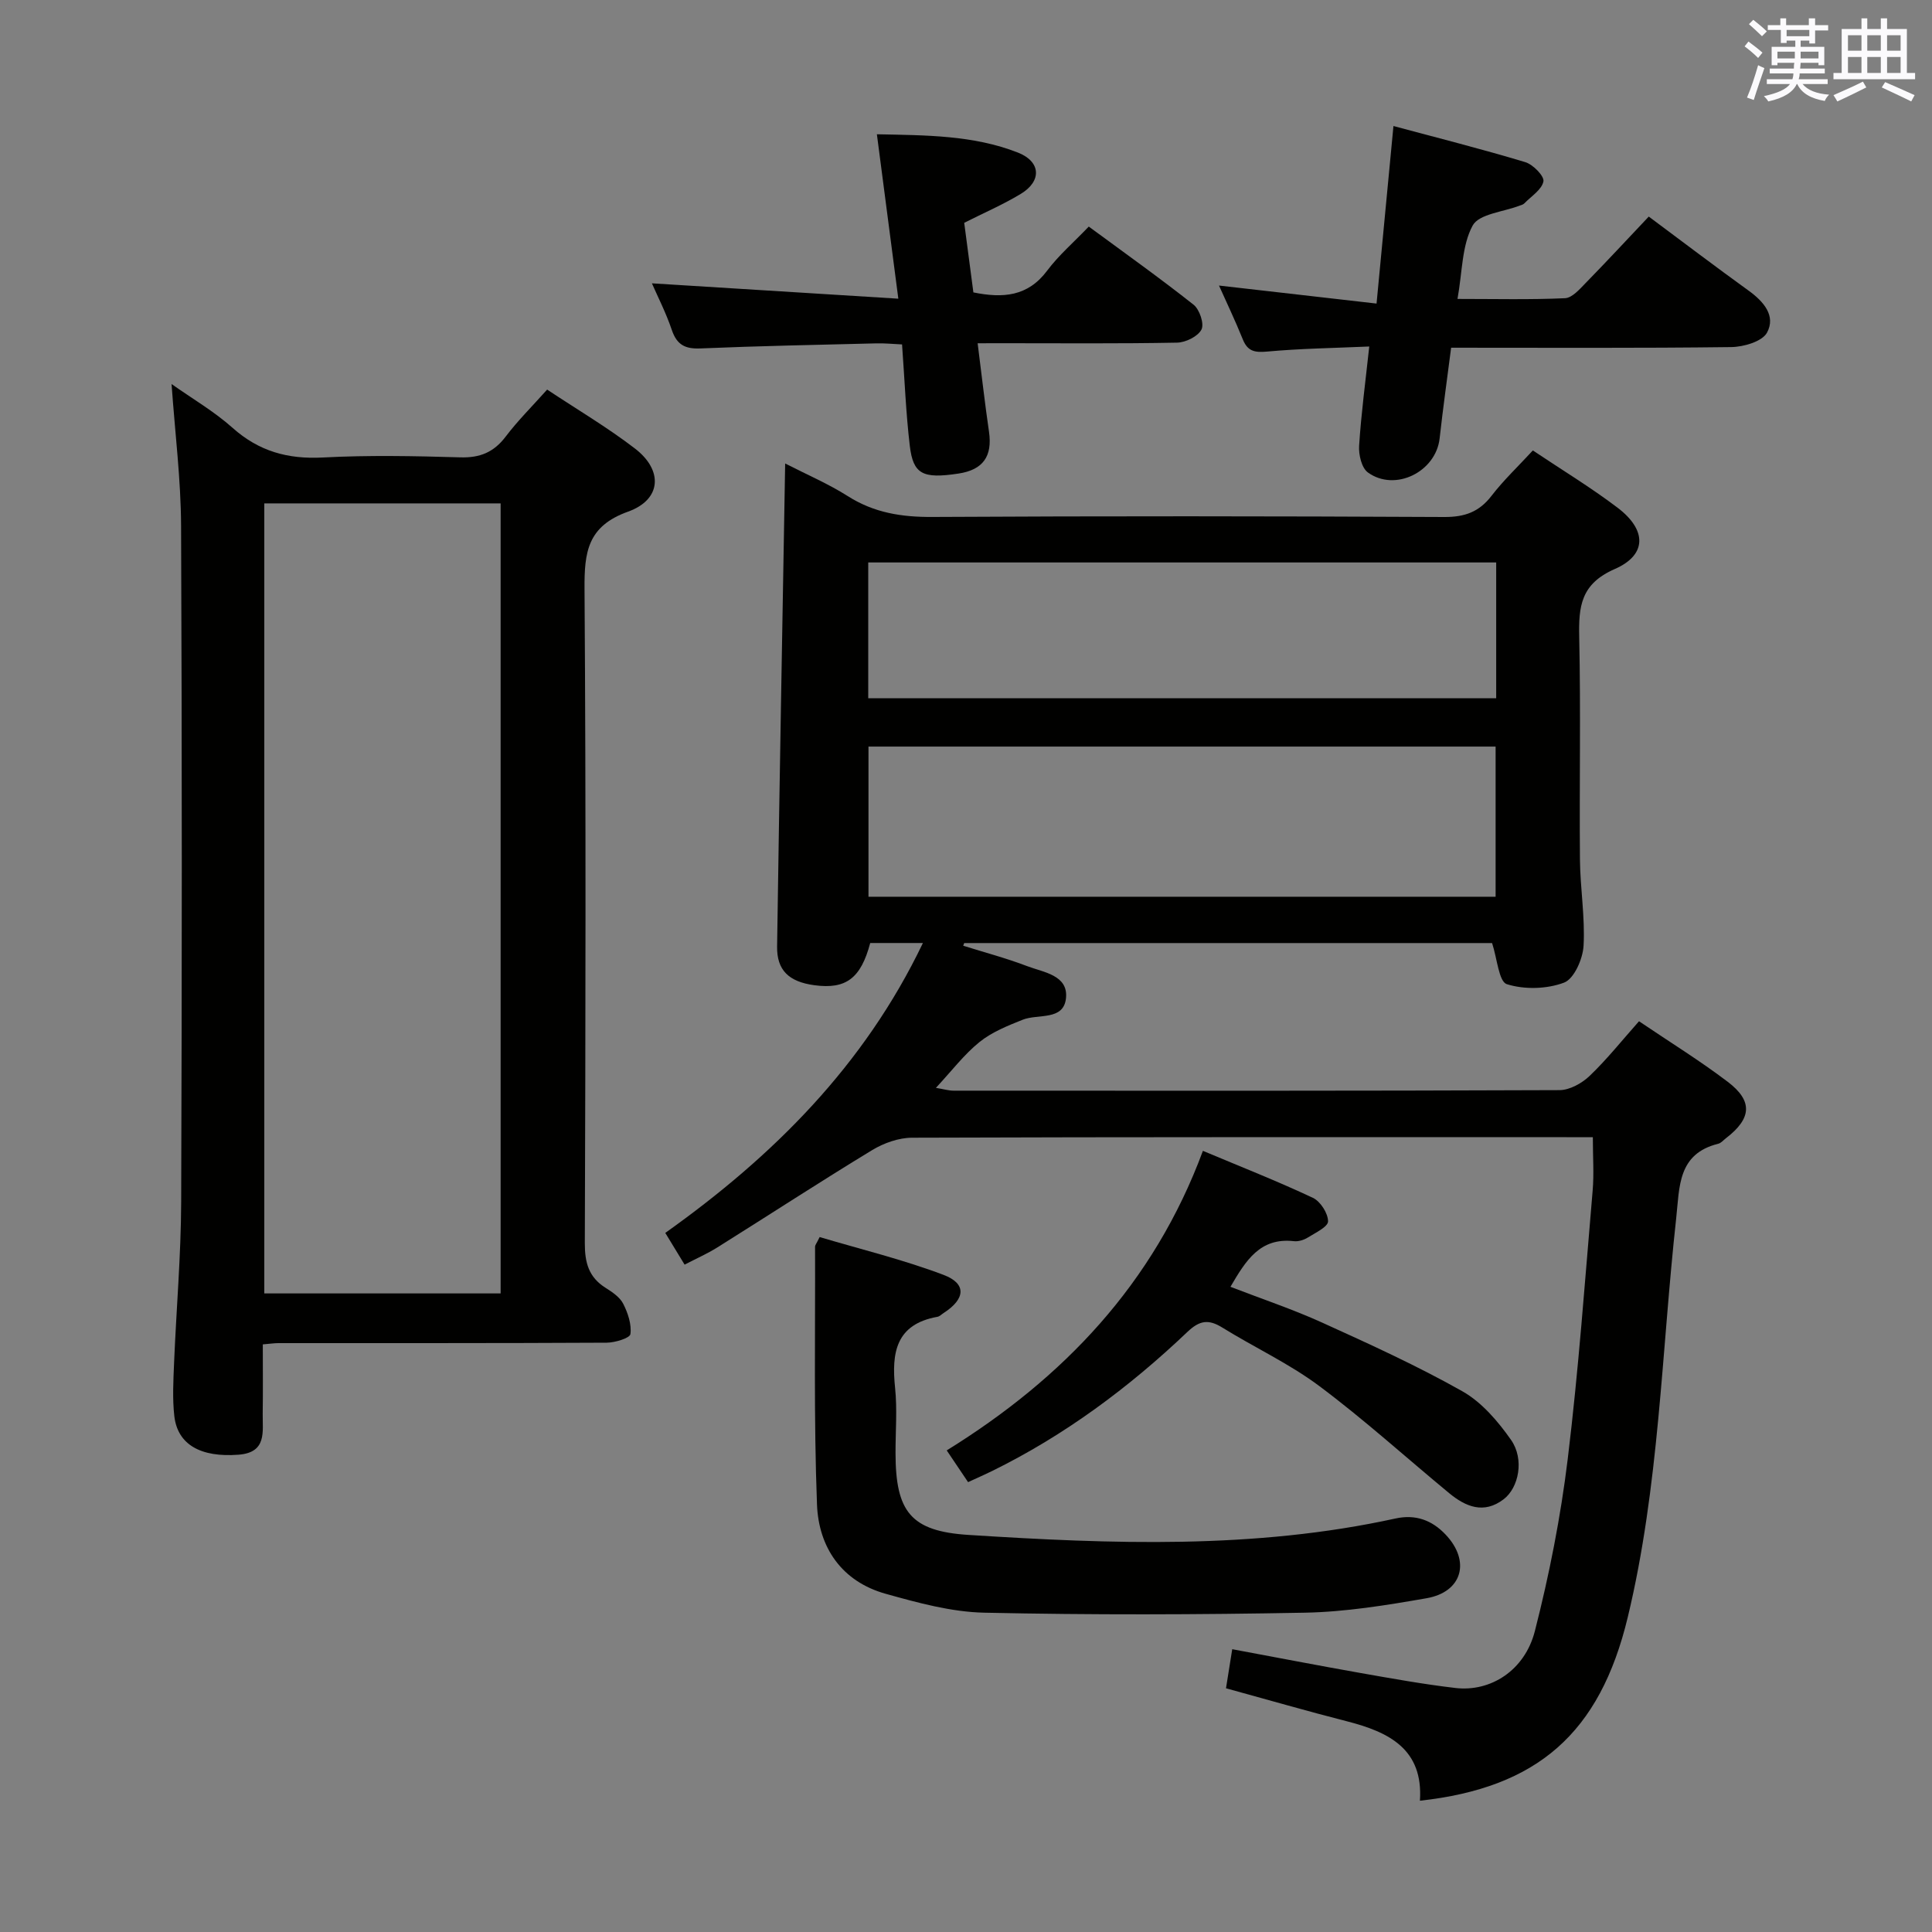 <svg enable-background="new 0 0 400 400" viewBox="0 0 400 400" xmlns="http://www.w3.org/2000/svg"><rect x="0" y="0" width="400" height="400" fill="#808080" stroke="none"/><g fill="#010100"><path d="m162.56 95.96c4.5 2.31 8.94 4.2 12.97 6.76 5.44 3.46 11.16 4.35 17.51 4.31 35.32-.2 70.65-.17 105.97.01 4.23.02 7.21-1.03 9.79-4.38 2.52-3.27 5.55-6.13 8.56-9.4 6.06 4.06 12.03 7.67 17.56 11.87 6.03 4.58 6.11 9.75-.6 12.68-7.05 3.08-7.5 7.76-7.36 14.11.33 15.32.02 30.66.15 45.99.05 5.97 1.08 11.97.75 17.9-.15 2.72-1.96 6.84-4.03 7.63-3.58 1.35-8.23 1.47-11.86.32-1.66-.53-1.99-5.29-3.05-8.51-36.08 0-72.69 0-109.29 0-.07.18-.14.37-.21.55 4.42 1.39 8.91 2.57 13.22 4.22 3.4 1.3 8.57 1.85 8.06 6.66-.5 4.71-5.79 3.17-8.98 4.45-3.1 1.24-6.35 2.54-8.91 4.6-3.19 2.57-5.74 5.95-9.04 9.5 1.61.26 2.63.58 3.64.58 41.82.02 83.64.06 125.47-.11 2.11-.01 4.64-1.42 6.24-2.95 3.58-3.42 6.68-7.33 10.22-11.31 6.37 4.31 12.6 8.15 18.4 12.56 5.23 3.98 4.9 7.58-.38 11.64-.53.4-1.02 1.01-1.61 1.16-8.44 2.09-8 8.94-8.72 15.5-3.03 27.55-3.5 55.44-10.02 82.53-5.79 24.08-18.76 35.32-43.03 37.99.72-10.68-6.4-14.22-15.1-16.44-8.19-2.09-16.32-4.45-25.05-6.84.39-2.45.79-4.97 1.29-8.09 9.07 1.69 17.81 3.38 26.58 4.93 6.53 1.15 13.06 2.33 19.64 3.1 7.26.85 14.35-3.61 16.44-11.79 2.99-11.69 5.34-23.63 6.8-35.61 2.25-18.46 3.57-37.04 5.16-55.57.3-3.45.04-6.95.04-11.07-1.92 0-3.71 0-5.49 0-45.15 0-90.31-.05-135.46.11-2.76.01-5.83 1.1-8.23 2.55-10.8 6.56-21.38 13.46-32.09 20.17-2.08 1.3-4.35 2.3-6.77 3.56-1.39-2.29-2.58-4.25-4-6.57 22.28-15.85 41.18-34.62 53.34-60.02-4.06 0-7.5 0-10.91 0-1.95 7.32-5.01 9.62-11.56 8.74-5.28-.71-7.8-3.1-7.72-8.03.48-33.16 1.09-66.29 1.67-99.99zm147.09 58.61c-43.45 0-86.61 0-129.84 0v31.09h129.84c0-10.49 0-20.71 0-31.09zm.12-38.12c-43.63 0-86.77 0-130.01 0v28.12h130.01c0-9.49 0-18.61 0-28.12z"/><path d="m54.41 278.34c0 5.08.05 9.72-.02 14.36-.05 3.73.91 8.02-4.99 8.48-7.78.6-12.63-2.04-13.31-8-.41-3.62-.2-7.33-.05-10.98.46-11.13 1.43-22.25 1.47-33.38.17-46.66.18-93.32-.02-139.97-.04-9.57-1.25-19.14-1.97-29.34 4.28 3.03 8.81 5.66 12.63 9.07 5.46 4.87 11.45 6.52 18.68 6.14 9.47-.5 19-.31 28.49-.03 4.06.12 6.92-1.06 9.37-4.29 2.5-3.3 5.46-6.24 8.59-9.74 6.17 4.1 12.45 7.8 18.19 12.21 5.87 4.51 5.49 10.58-1.44 13.06-8.4 3.01-9.06 8.38-9.01 15.97.31 45.16.21 90.32.06 135.47-.01 4.05.8 7.05 4.28 9.25 1.39.88 2.97 1.93 3.67 3.31.97 1.91 1.76 4.27 1.49 6.28-.11.83-3.19 1.77-4.92 1.78-22.66.12-45.32.08-67.99.09-.82 0-1.64.13-3.2.26zm49.24-10.55c0-54.81 0-109.17 0-163.57-16.45 0-32.55 0-48.93 0v163.57z"/><path d="m169.7 256.12c8.43 2.51 17.24 4.65 25.65 7.83 4.83 1.82 4.53 4.99.01 7.9-.42.27-.81.69-1.27.78-8.63 1.54-9.53 7.45-8.77 14.73.46 4.45.08 8.98.09 13.47.01 12.19 3.17 16.2 15.13 16.96 29.55 1.88 59.13 3.01 88.37-3.4 4.19-.92 7.57.36 10.37 3.31 5.24 5.51 3.49 11.91-3.94 13.2-8.32 1.45-16.76 2.83-25.18 2.99-22.12.42-44.27.48-66.39 0-6.83-.15-13.73-2.05-20.39-3.91-9.11-2.54-13.89-9.61-14.23-18.49-.68-17.78-.34-35.6-.4-53.41.01-.3.28-.59.95-1.96z"/><path d="m285 62.85c1.23-12.95 2.32-24.34 3.5-36.76 9.21 2.48 18.31 4.77 27.29 7.48 1.61.48 3.97 2.9 3.76 3.99-.34 1.72-2.55 3.09-3.99 4.58-.22.22-.59.3-.9.42-3.38 1.32-8.45 1.71-9.77 4.15-2.24 4.14-2.12 9.56-3.13 15.18 7.75 0 15.01.18 22.26-.15 1.47-.07 3.02-1.85 4.25-3.12 4.41-4.51 8.7-9.14 13.09-13.78 7.05 5.25 13.81 10.38 20.68 15.34 3.11 2.25 5.68 5.21 3.8 8.69-1 1.84-4.84 2.96-7.42 2.99-19.15.24-38.3.13-57.98.13-.82 6.38-1.69 12.57-2.38 18.77-.76 6.91-9.2 11.14-14.85 7.06-1.3-.94-1.94-3.68-1.82-5.52.42-6.59 1.3-13.16 2.1-20.56-7.32.32-14.27.42-21.17 1.05-2.57.23-4.02-.06-5.02-2.55-1.59-3.94-3.43-7.78-4.92-11.12 10.59 1.22 21.2 2.43 32.62 3.73z"/><path d="m202.41 71.07c.83 6.52 1.49 12.43 2.35 18.31.74 5.09-1.22 7.9-6.34 8.67-7.36 1.11-9.36.16-10.06-5.77-.8-6.76-1.06-13.58-1.6-20.97-1.83-.08-3.59-.27-5.34-.22-12.14.3-24.29.54-36.43 1.05-3.18.13-4.86-.77-5.9-3.83-1.2-3.55-2.93-6.92-4.12-9.65 16.87 1.05 33.64 2.1 51.02 3.18-1.57-12.07-2.96-22.72-4.44-34.04 10.2.21 19.96.17 29.2 3.79 4.77 1.87 4.98 5.91.58 8.56-3.68 2.22-7.66 3.94-11.7 5.98.64 4.88 1.27 9.62 1.9 14.41 6.12 1.24 11.26.86 15.27-4.5 2.38-3.18 5.46-5.83 8.62-9.13 7.44 5.48 14.71 10.65 21.7 16.18 1.24.98 2.24 3.96 1.63 5.14-.74 1.43-3.27 2.68-5.06 2.71-11.99.23-24 .12-35.99.12-1.63.01-3.25.01-5.29.01z"/><path d="m200.43 306.86c-1.57-2.34-2.86-4.25-4.42-6.57 24.14-14.95 42.83-34.47 53.04-62.02 7.98 3.35 15.49 6.3 22.77 9.73 1.56.73 3.13 3.19 3.14 4.86 0 1.14-2.64 2.39-4.23 3.38-.81.5-1.94.84-2.86.73-6.99-.78-9.92 3.98-13.12 9.45 6.52 2.52 12.91 4.65 19.01 7.42 9.81 4.45 19.65 8.93 29.01 14.21 4 2.26 7.37 6.21 10.07 10.06 2.8 3.99 1.62 9.9-1.53 12.3-4.1 3.12-7.85 1.56-11.29-1.28-8.97-7.41-17.6-15.24-26.91-22.19-6.22-4.64-13.41-7.97-20.04-12.08-2.86-1.77-4.7-1.51-7.24.91-12.11 11.52-25.43 21.42-40.49 28.82-1.49.73-3.01 1.39-4.91 2.27z"/></g><path d="m361.2 9.6.8-1c.9.7 1.9 1.4 2.9 2.3l-.9 1.1c-1-1-2-1.8-2.8-2.4zm.5 10.6c.9-2.1 1.6-4.3 2.3-6.7.4.2.8.4 1.3.6-.7 2.1-1.5 4.3-2.2 6.6zm.4-15.2.9-.9c1 .8 2 1.6 2.8 2.4l-1 1c-.9-.9-1.8-1.7-2.7-2.5zm12.5-1.2h1.2v1.4h2.7v1.1h-2.7v2.7h-1.2v-.6h-1.8v1.3h4.9v3.8h-1.2v-.5h-3.7c0 .4-.1.9-.1 1.2h5.1v1h-5.2c0 .5-.1.9-.2 1.2h6v1h-5.2c1.1 1.3 2.9 2 5.5 2.2-.4.4-.7.8-.9 1.3-2.9-.5-4.8-1.6-5.7-3.5h-.1c-.8 1.7-2.7 2.9-5.9 3.6-.2-.4-.6-.8-.9-1.1 2.8-.6 4.6-1.4 5.4-2.5h-4.8v-1h5.3c.1-.3.2-.7.2-1.2h-4.9v-1h5c0-.4 0-.8.1-1.2h-3.5v.5h-1.2v-3.8h4.9v-1.3h-1.8v.5h-1.2v-2.7h-2.7v-1h2.6v-1.4h1.2v1.4h4.7v-1.4zm-6.6 8.3h3.6c0-.4 0-.9 0-1.4h-3.6zm1.9-4.6h4.7v-1.3h-4.7zm6.6 3.2h-3.7v1.4h3.7z" fill="#fbfafc"/><path d="m385.3 3.8h1.3v2.2h2.8v-2.2h1.3v2.2h4.1v9.1h1.7v1.3h-16.9v-1.3h1.7v-9.1h4.1v-2.2zm.4 13.1.7 1.2c-1.8.9-3.8 1.9-6 2.9-.2-.4-.5-.8-.8-1.3 2.3-1 4.3-1.9 6.1-2.8zm-3.1-6.4h2.8v-3.2h-2.8zm0 4.6h2.8v-3.3h-2.8zm4-4.6h2.8v-3.2h-2.8zm0 4.6h2.8v-3.3h-2.8zm3.7 1.9c2.1.9 4.1 1.8 6.1 2.7l-.7 1.3c-2.2-1.1-4.2-2-6.1-2.9zm3.2-9.7h-2.8v3.2h2.8zm-2.8 7.8h2.8v-3.3h-2.8z" fill="#fbfafc"/></svg>